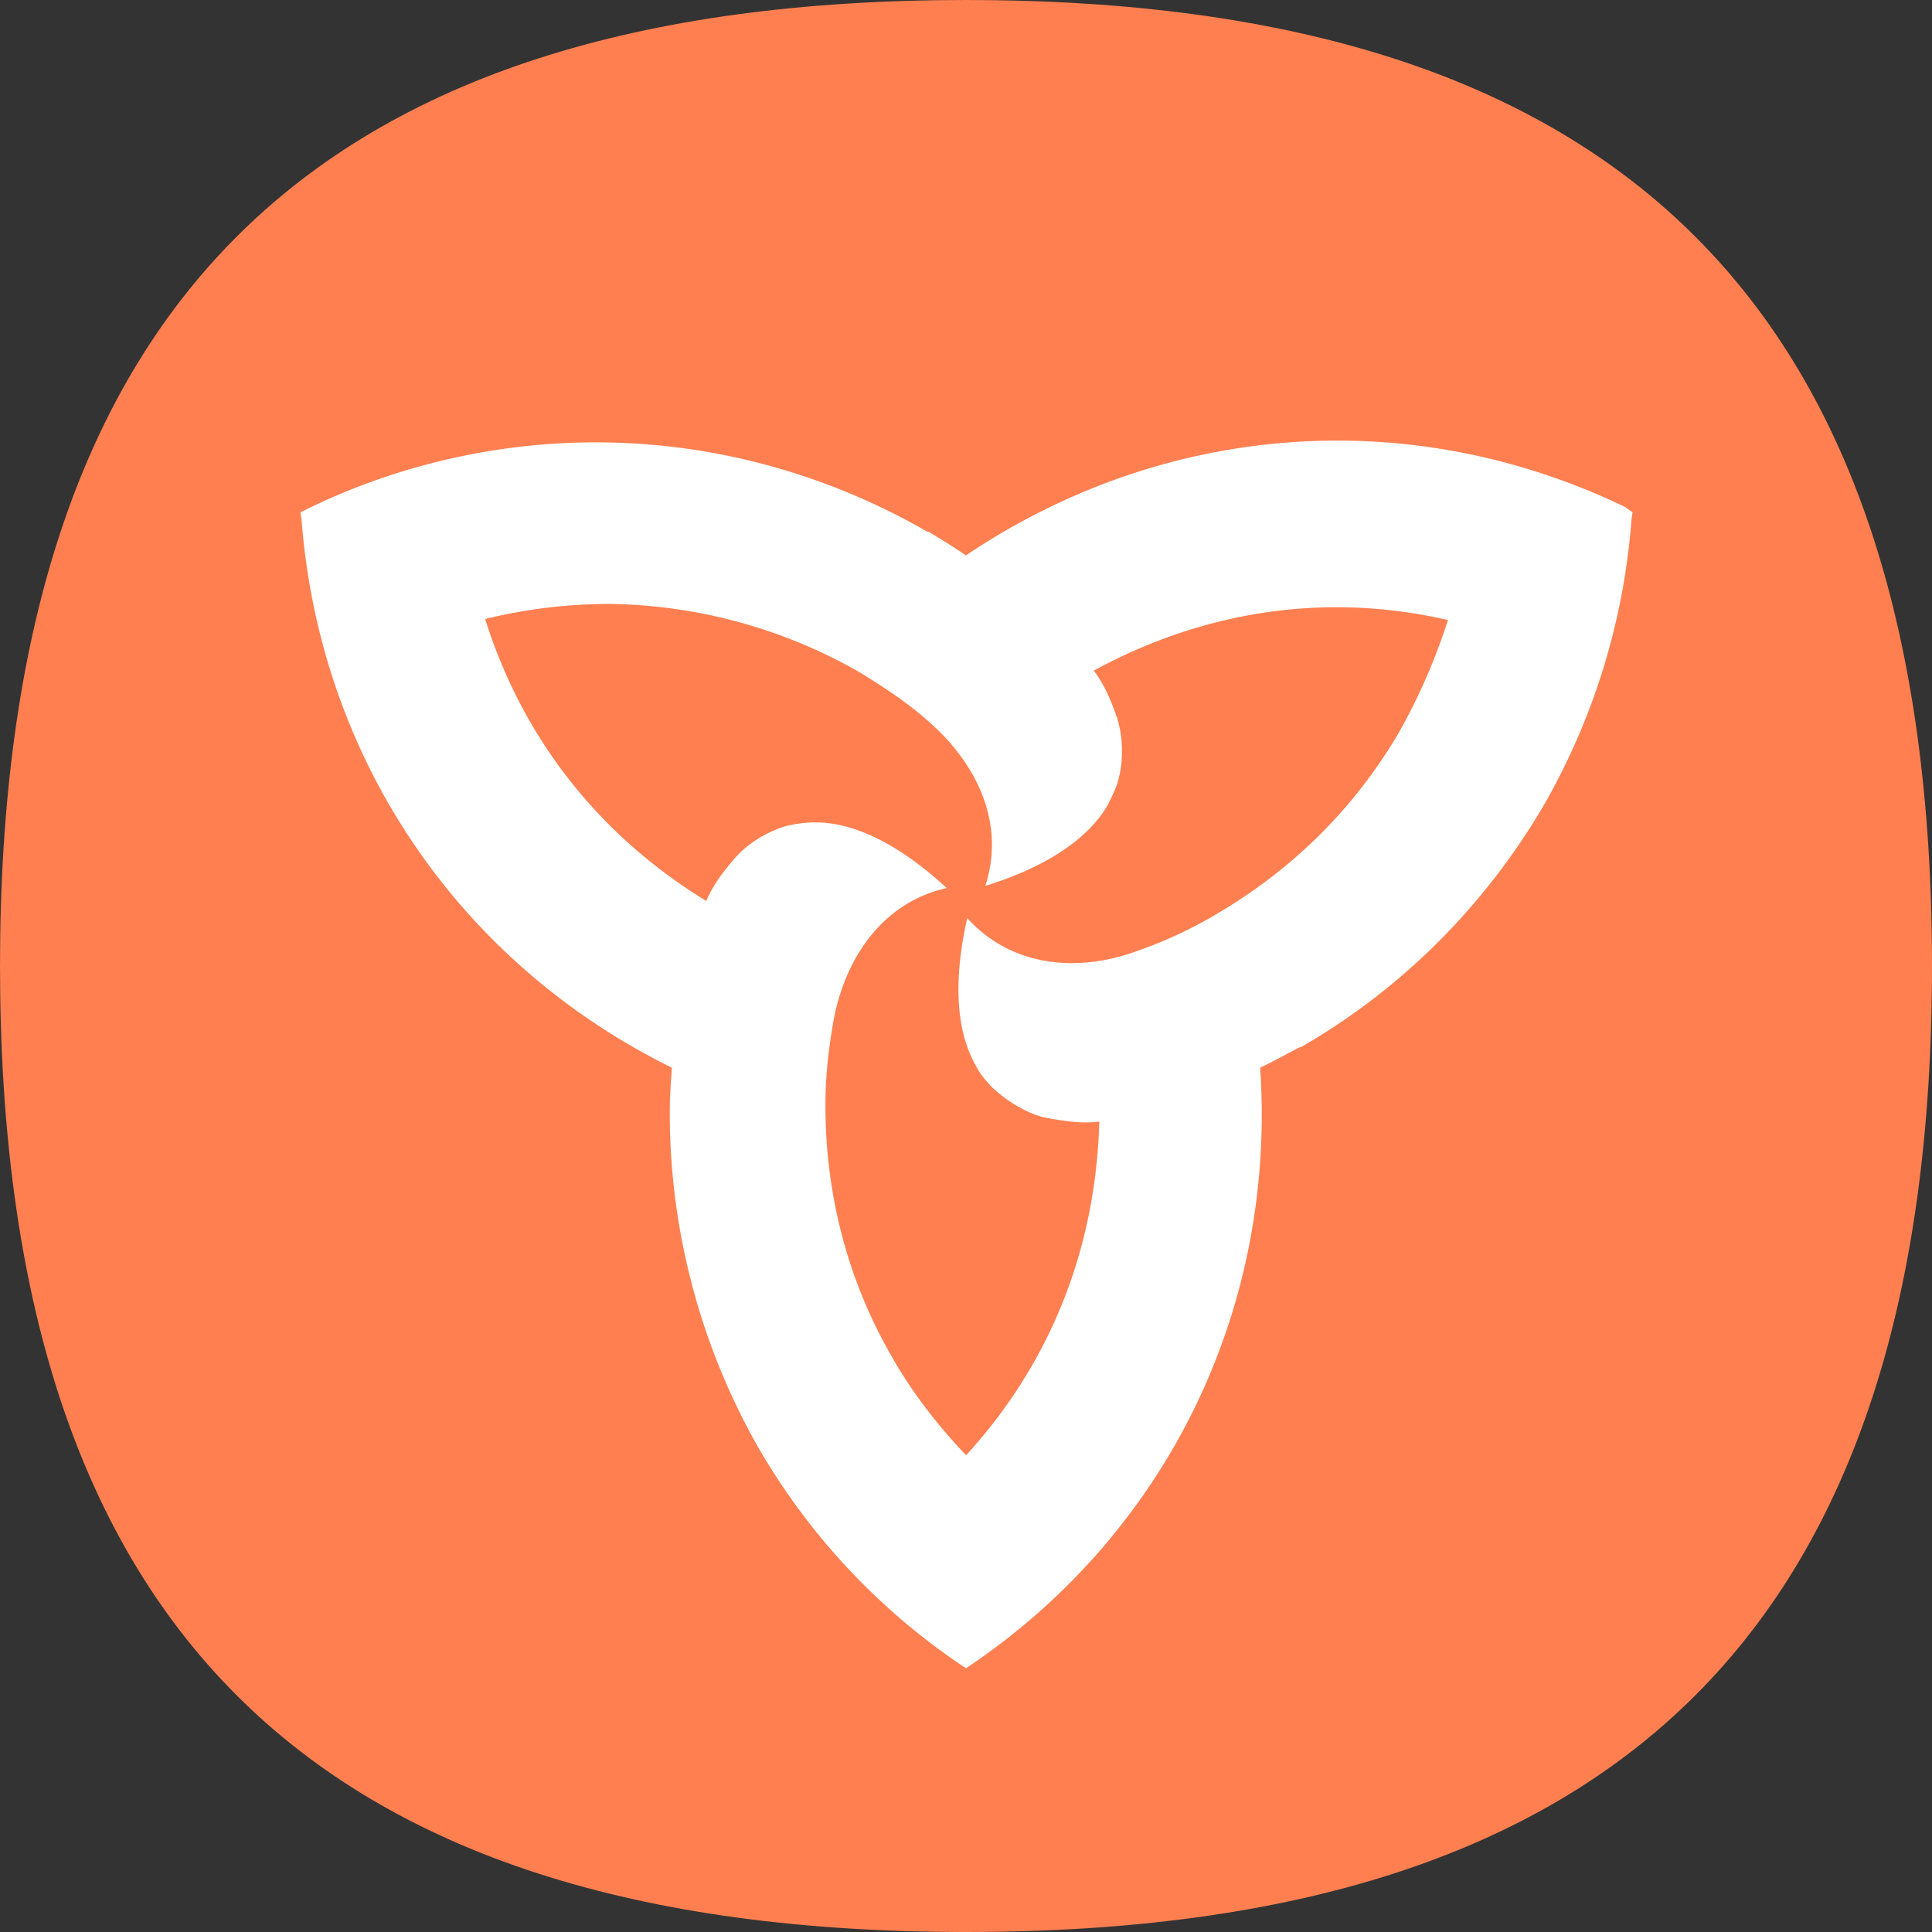 <svg width="46" height="46" xmlns="http://www.w3.org/2000/svg" viewBox="0 0 46 46" fill="none" xmlns:v="https://vecta.io/nano" tabindex="0">
    <rect x="0" y="0" width="46" height="46" fill="#333333" stroke="none"/>
    <path d="M23 0C7.36 0 0 7.36 0 23s7.36 23 23 23 23-7.36 23-23S38.64 0 23 0" fill="#ff7f50" />
    <path fill-rule="evenodd"
        d="M23 13.223c4.728-3.178 10.58-3.613 15.69-1.153l.18.128-.026.18a16.08 16.08 0 0 1-2.07 6.765c-1.405 2.41-3.4 4.408-5.8 5.79h-.025a15.71 15.71 0 0 0-.365.191c-.188.1-.38.203-.58.296.383 5.69-2.172 10.994-6.85 14.197L23 39.72l-.153-.102a15.76 15.76 0 0 1-4.805-5.176 16.12 16.12 0 0 1-2.095-7.944v-.026c0-.333.025-.692.05-1.05-5.086-2.51-8.382-7.38-8.817-13.043l-.026-.18.153-.077c2.147-1.05 4.523-1.59 6.874-1.59 2.786 0 5.494.743 7.897 2.127h.026a17.21 17.21 0 0 1 .895.564zm5.93 8.56c1.763-1.025 3.27-2.46 4.37-4.33.51-.897.894-1.82 1.176-2.69-2.888-.666-5.8-.23-8.433 1.204.23.307.383.64.537 1.076s.18 1.025.05 1.512c-.05.205-.153.4-.256.615h0c-.51.87-1.584 1.512-2.913 1.922.51-1.59-.307-2.998-1.33-3.895-.51-.46-1.1-.846-1.687-1.204a12.29 12.29 0 0 0-5.929-1.614 12.52 12.52 0 0 0-2.964.359c.894 2.844 2.71 5.15 5.265 6.714.153-.36.358-.64.664-1s.792-.666 1.278-.794a2.94 2.94 0 0 1 .664-.077c.997 0 2.096.615 3.118 1.563-1.6.36-2.428 1.768-2.683 3.1-.128.692-.204 1.384-.204 2.076 0 2.024.486 4.075 1.56 5.945.486.87 1.125 1.69 1.79 2.383 2.02-2.204 3.092-4.946 3.17-7.944-.41.05-.74 0-1.2-.077s-.97-.384-1.33-.718c-.153-.154-.307-.333-.41-.538-.51-.897-.51-2.153-.204-3.51 1.124 1.23 2.734 1.256 4.012.794a10.52 10.52 0 0 0 1.891-.871z"
        fill="#ffffff" />
</svg>
